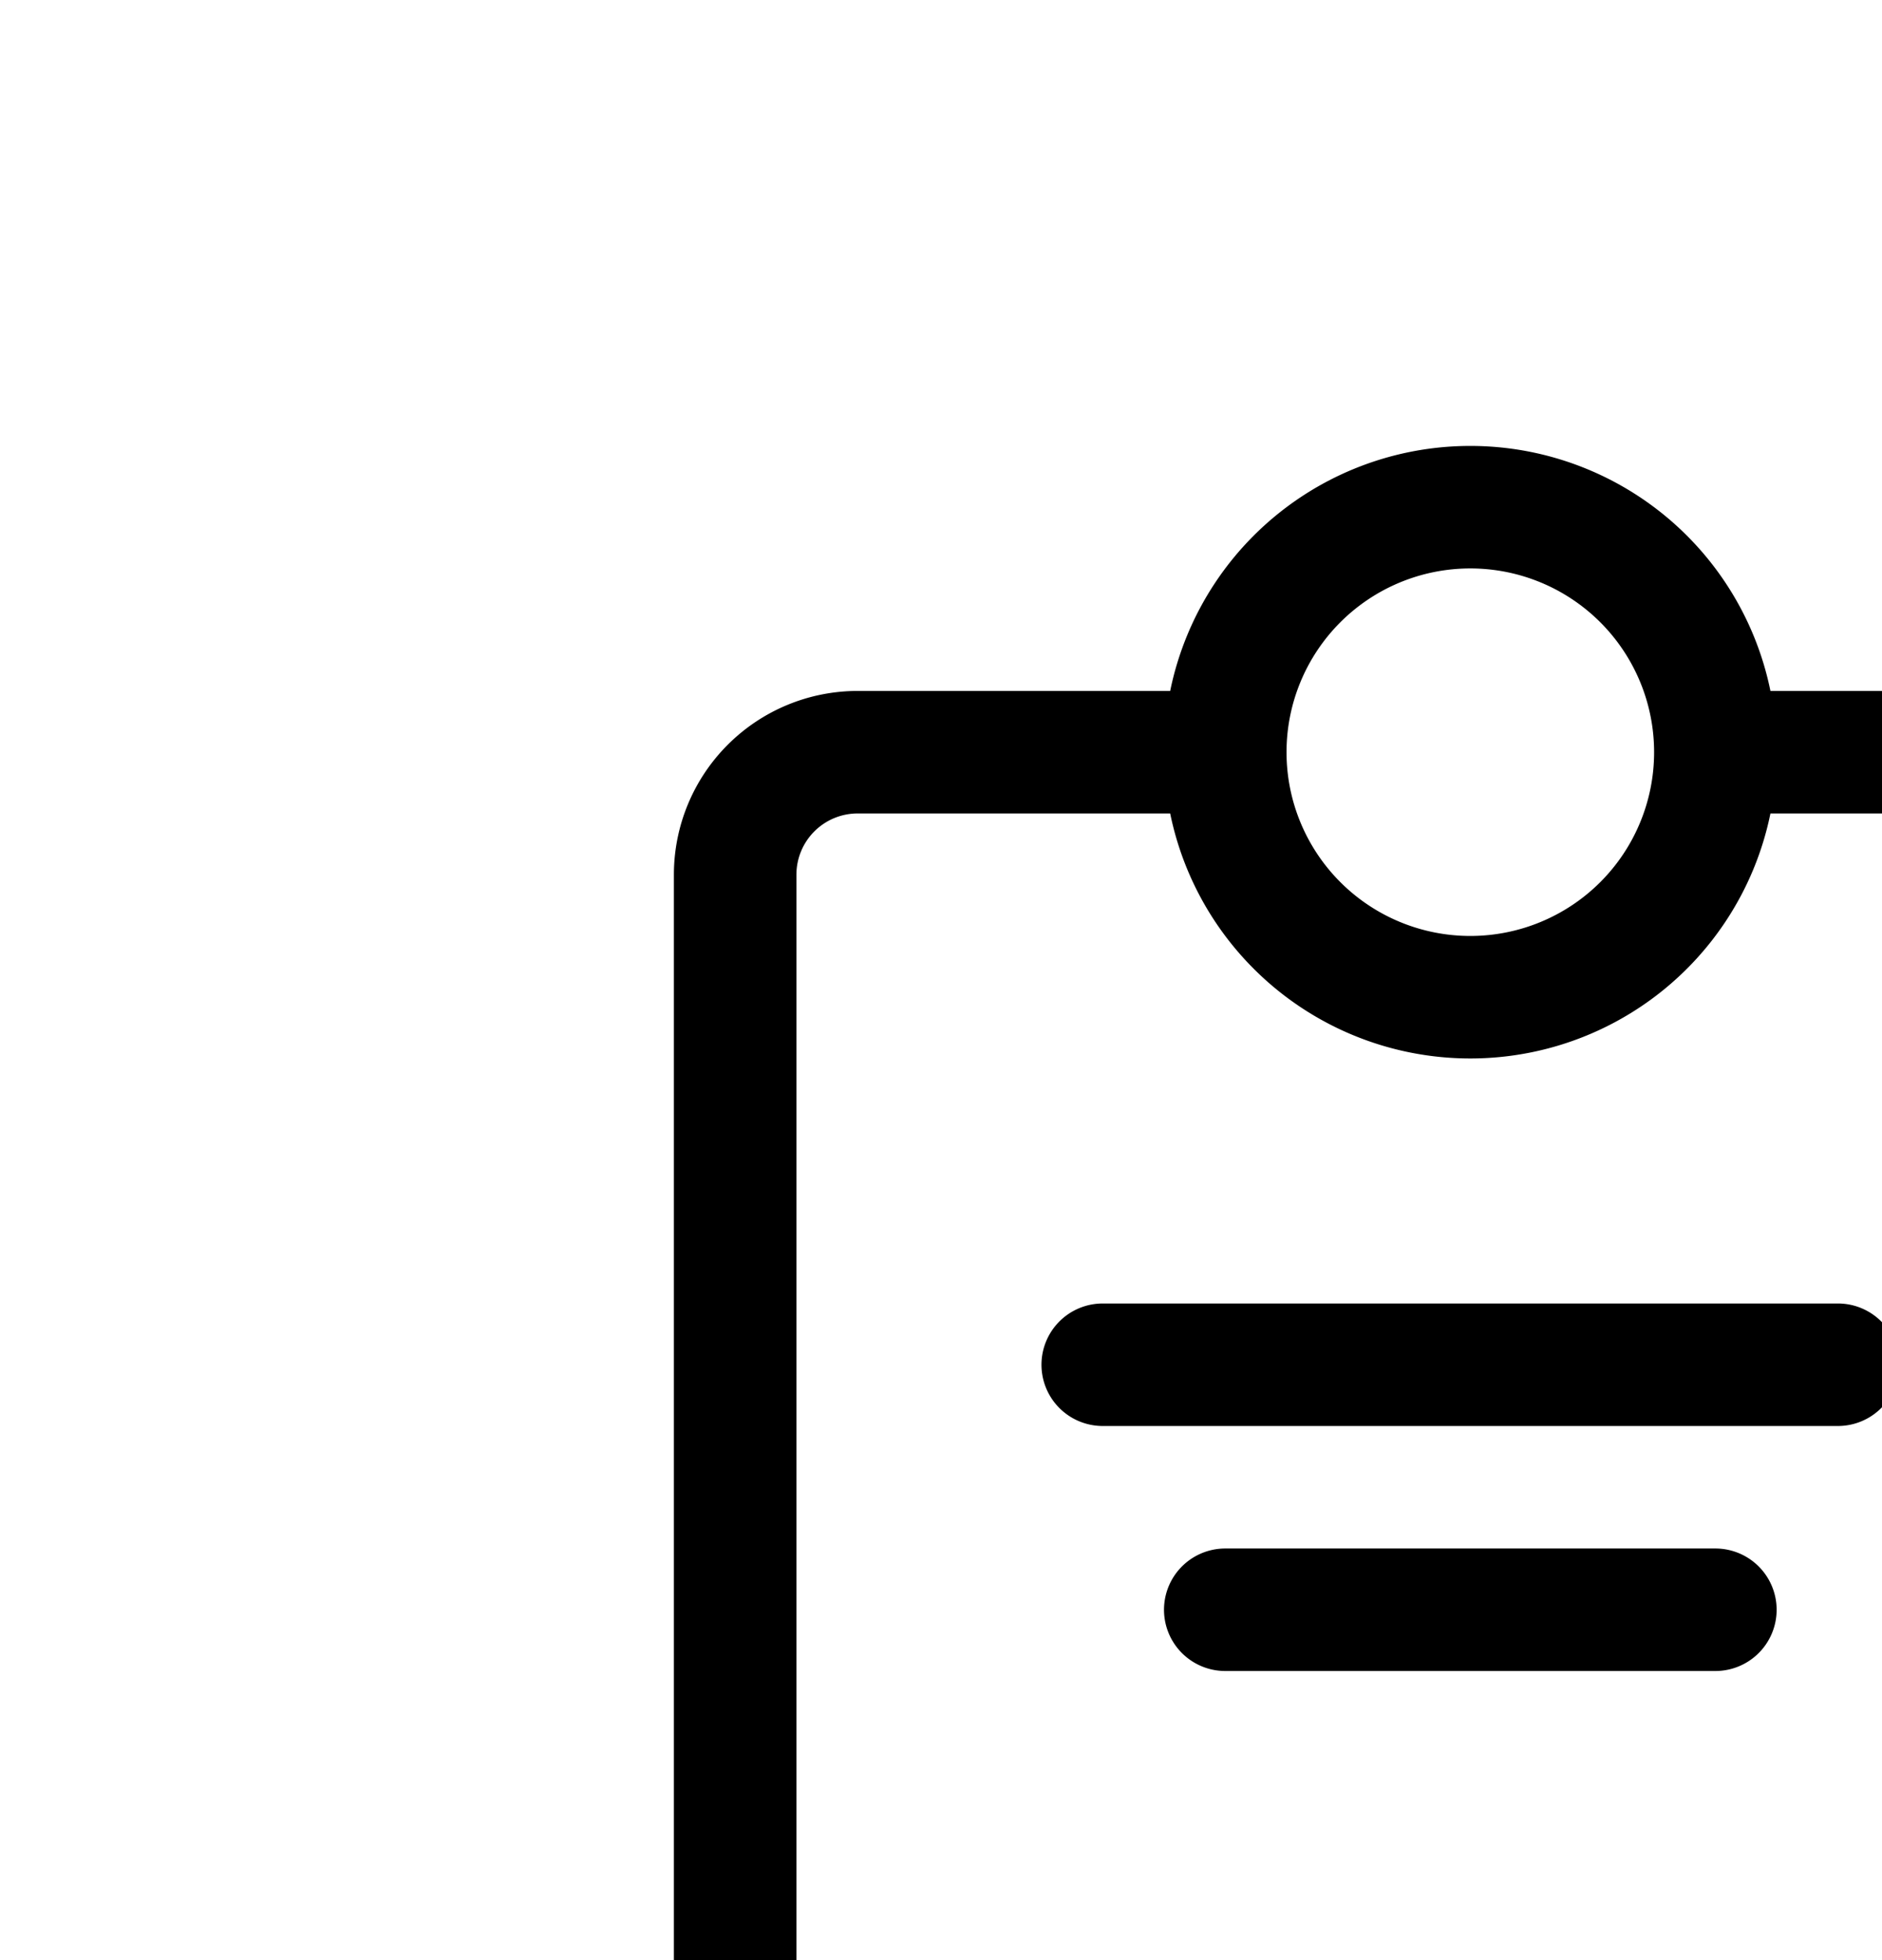 <svg aria-hidden="true" data-automation-testing="extIconify24:clipboard-2" font-size="24px" height="1em" role="img" viewbox="0 0 24 25" width="0.96em" xmlns="http://www.w3.org/2000/svg" xmlns:xlink="http://www.w3.org/1999/xlink"><path d="M14 6.14a2 2 0 10-4 0m4 0a2 2 0 11-4 0m4 0h3a1 1 0 011 1v12a1 1 0 01-1 1H7a1 1 0 01-1-1v-12a1 1 0 011-1h3m-1 5h6m-5 2h4" fill="none" stroke="currentColor" stroke-linecap="round" stroke-linejoin="round"></path></svg>